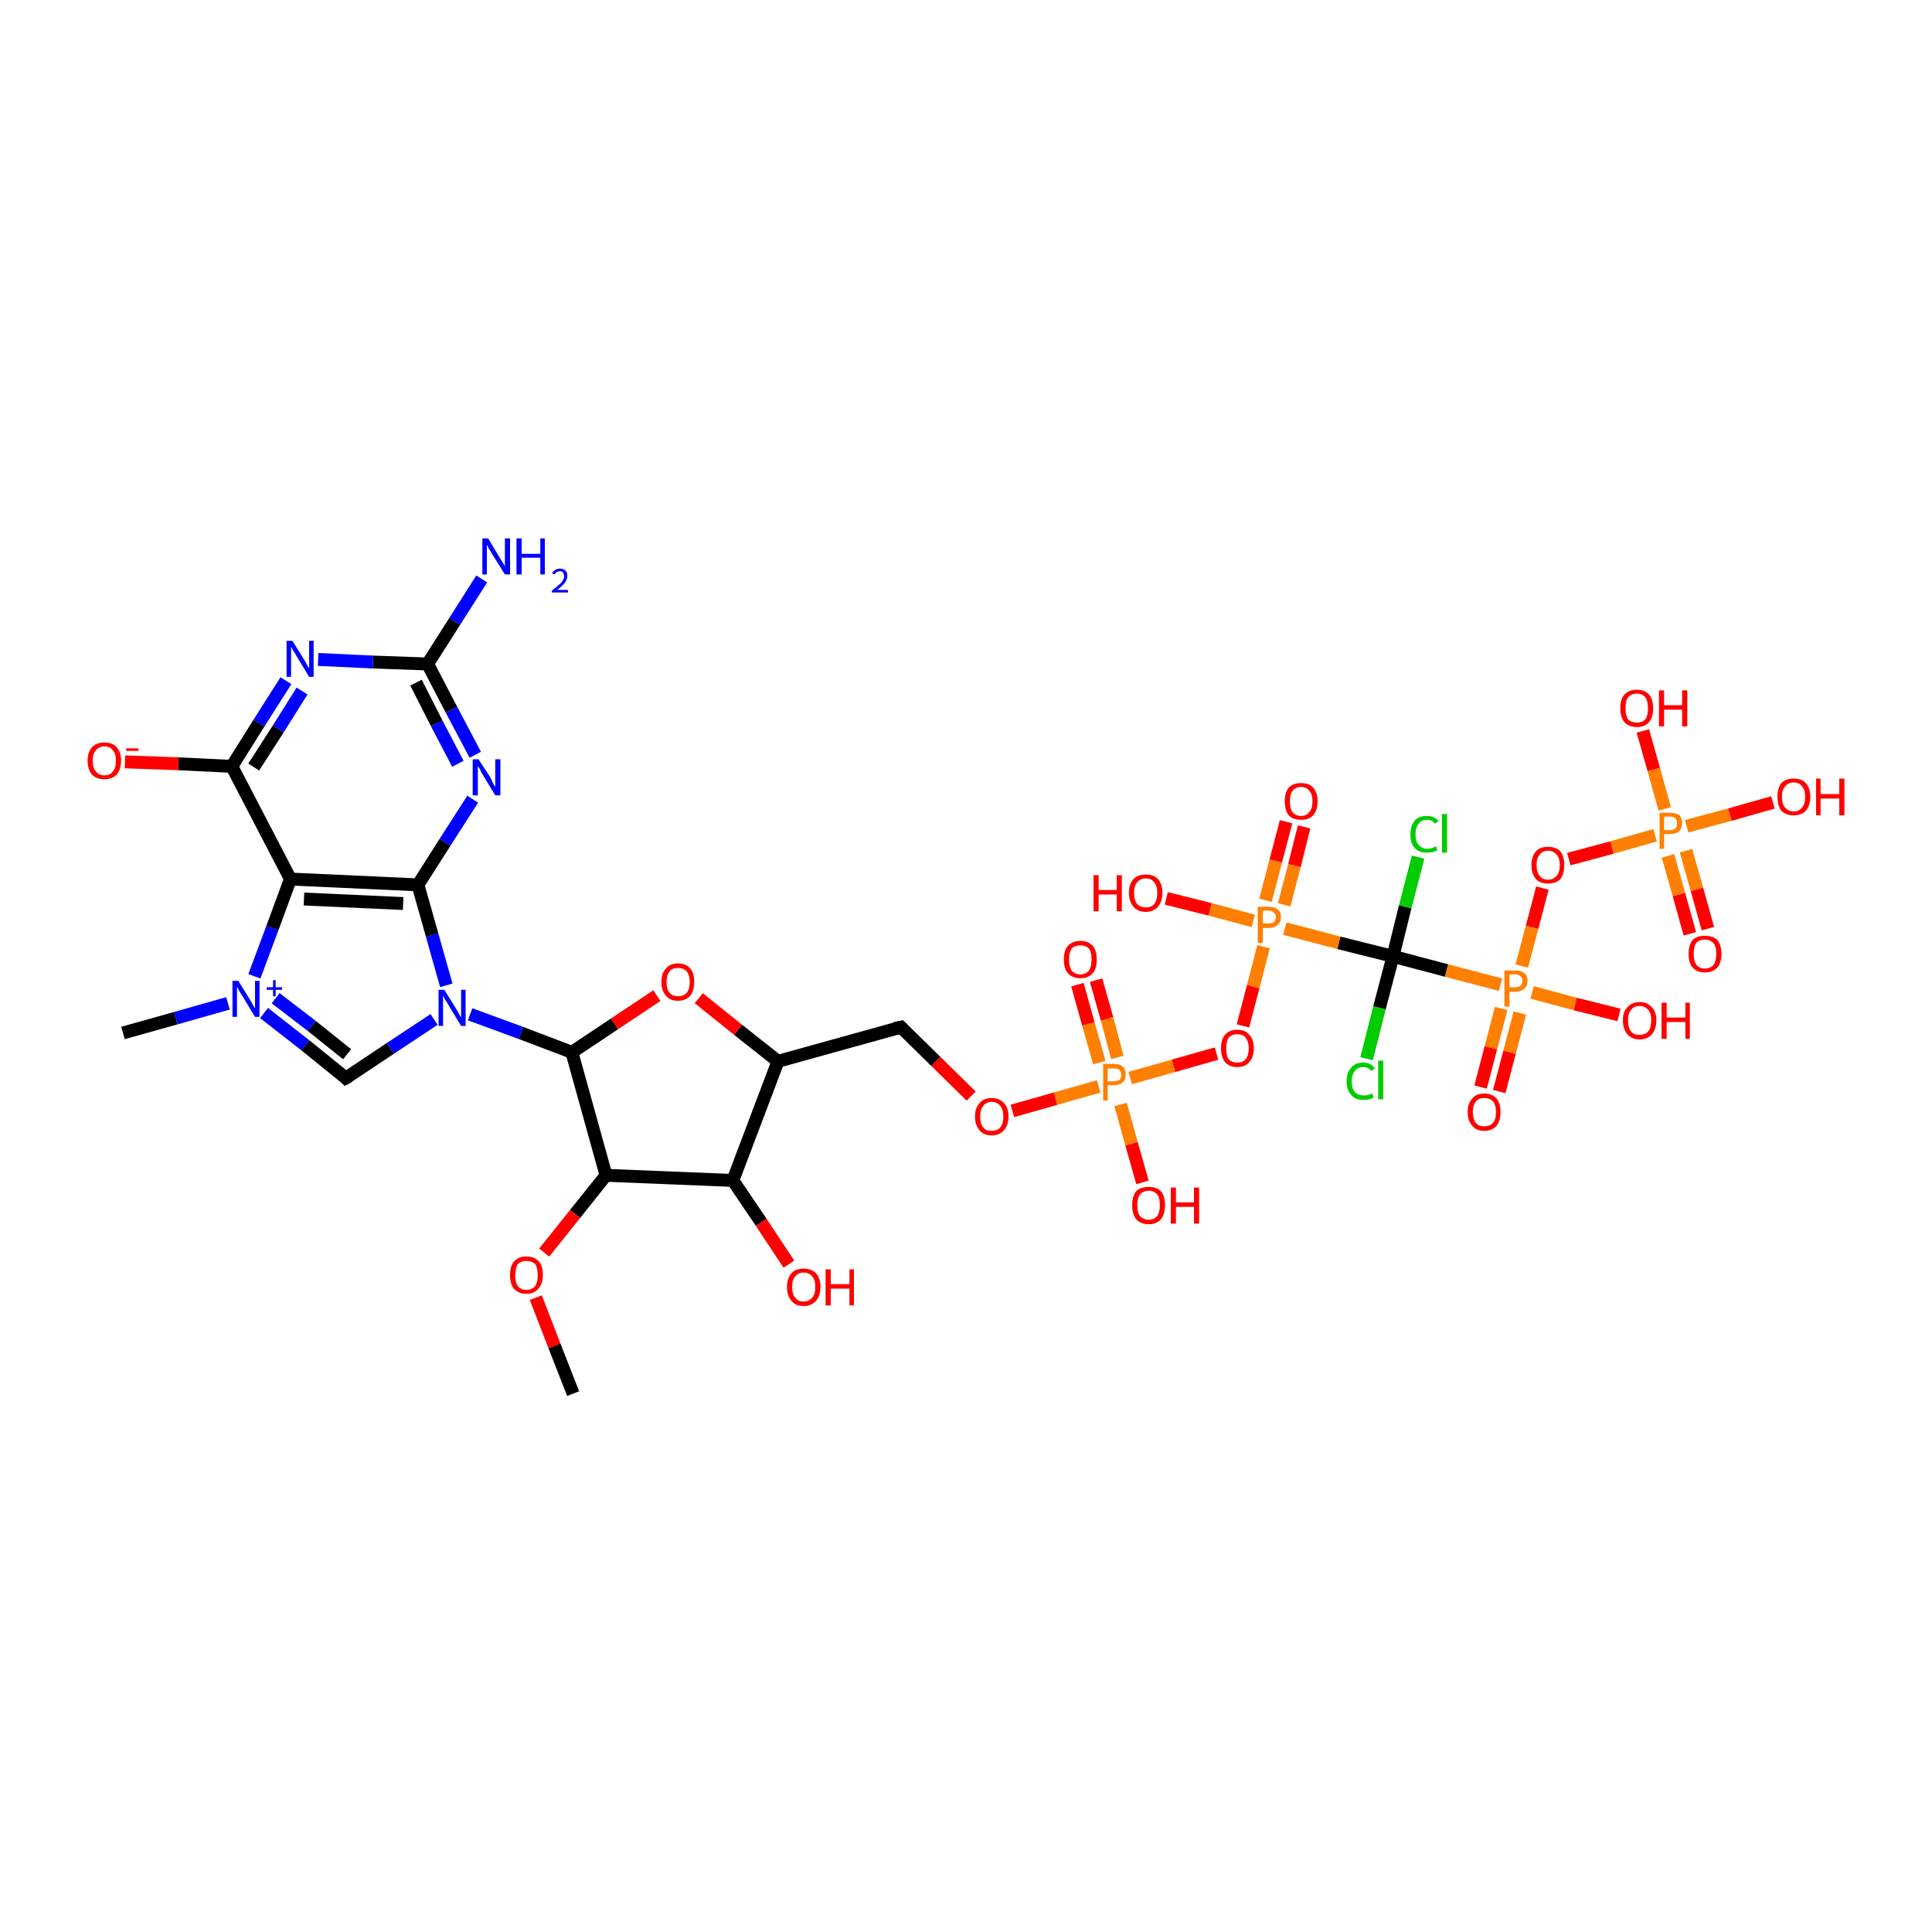 <?xml version='1.0' encoding='iso-8859-1'?>
<svg version='1.1' baseProfile='full'
              xmlns='http://www.w3.org/2000/svg'
                      xmlns:rdkit='http://www.rdkit.org/xml'
                      xmlns:xlink='http://www.w3.org/1999/xlink'
                  xml:space='preserve'
width='300px' height='300px' viewBox='0 0 300 300'>
<!-- END OF HEADER -->
<rect style='opacity:1.0;fill:#FFFFFF;stroke:none' width='300.0' height='300.0' x='0.0' y='0.0'> </rect>
<path class='bond-0 atom-0 atom-1' d='M 255.1,113.5 L 256.8,119.5' style='fill:none;fill-rule:evenodd;stroke:#FF0000;stroke-width:2.0px;stroke-linecap:butt;stroke-linejoin:miter;stroke-opacity:1' />
<path class='bond-0 atom-0 atom-1' d='M 256.8,119.5 L 258.5,125.6' style='fill:none;fill-rule:evenodd;stroke:#FF7F00;stroke-width:2.0px;stroke-linecap:butt;stroke-linejoin:miter;stroke-opacity:1' />
<path class='bond-1 atom-1 atom-2' d='M 259.0,132.9 L 260.7,138.9' style='fill:none;fill-rule:evenodd;stroke:#FF7F00;stroke-width:2.0px;stroke-linecap:butt;stroke-linejoin:miter;stroke-opacity:1' />
<path class='bond-1 atom-1 atom-2' d='M 260.7,138.9 L 262.4,145.0' style='fill:none;fill-rule:evenodd;stroke:#FF0000;stroke-width:2.0px;stroke-linecap:butt;stroke-linejoin:miter;stroke-opacity:1' />
<path class='bond-1 atom-1 atom-2' d='M 261.8,132.1 L 263.5,138.1' style='fill:none;fill-rule:evenodd;stroke:#FF7F00;stroke-width:2.0px;stroke-linecap:butt;stroke-linejoin:miter;stroke-opacity:1' />
<path class='bond-1 atom-1 atom-2' d='M 263.5,138.1 L 265.2,144.2' style='fill:none;fill-rule:evenodd;stroke:#FF0000;stroke-width:2.0px;stroke-linecap:butt;stroke-linejoin:miter;stroke-opacity:1' />
<path class='bond-2 atom-1 atom-3' d='M 261.9,128.3 L 268.6,126.5' style='fill:none;fill-rule:evenodd;stroke:#FF7F00;stroke-width:2.0px;stroke-linecap:butt;stroke-linejoin:miter;stroke-opacity:1' />
<path class='bond-2 atom-1 atom-3' d='M 268.6,126.5 L 275.3,124.6' style='fill:none;fill-rule:evenodd;stroke:#FF0000;stroke-width:2.0px;stroke-linecap:butt;stroke-linejoin:miter;stroke-opacity:1' />
<path class='bond-3 atom-1 atom-4' d='M 257.0,129.7 L 250.3,131.6' style='fill:none;fill-rule:evenodd;stroke:#FF7F00;stroke-width:2.0px;stroke-linecap:butt;stroke-linejoin:miter;stroke-opacity:1' />
<path class='bond-3 atom-1 atom-4' d='M 250.3,131.6 L 243.6,133.4' style='fill:none;fill-rule:evenodd;stroke:#FF0000;stroke-width:2.0px;stroke-linecap:butt;stroke-linejoin:miter;stroke-opacity:1' />
<path class='bond-4 atom-4 atom-5' d='M 239.5,137.9 L 237.9,144.0' style='fill:none;fill-rule:evenodd;stroke:#FF0000;stroke-width:2.0px;stroke-linecap:butt;stroke-linejoin:miter;stroke-opacity:1' />
<path class='bond-4 atom-4 atom-5' d='M 237.9,144.0 L 236.3,150.0' style='fill:none;fill-rule:evenodd;stroke:#FF7F00;stroke-width:2.0px;stroke-linecap:butt;stroke-linejoin:miter;stroke-opacity:1' />
<path class='bond-5 atom-5 atom-6' d='M 233.0,152.9 L 224.6,150.7' style='fill:none;fill-rule:evenodd;stroke:#FF7F00;stroke-width:2.0px;stroke-linecap:butt;stroke-linejoin:miter;stroke-opacity:1' />
<path class='bond-5 atom-5 atom-6' d='M 224.6,150.7 L 216.3,148.5' style='fill:none;fill-rule:evenodd;stroke:#000000;stroke-width:2.0px;stroke-linecap:butt;stroke-linejoin:miter;stroke-opacity:1' />
<path class='bond-6 atom-6 atom-7' d='M 216.3,148.5 L 214.2,156.5' style='fill:none;fill-rule:evenodd;stroke:#000000;stroke-width:2.0px;stroke-linecap:butt;stroke-linejoin:miter;stroke-opacity:1' />
<path class='bond-6 atom-6 atom-7' d='M 214.2,156.5 L 212.2,164.4' style='fill:none;fill-rule:evenodd;stroke:#00CC00;stroke-width:2.0px;stroke-linecap:butt;stroke-linejoin:miter;stroke-opacity:1' />
<path class='bond-7 atom-6 atom-8' d='M 216.3,148.5 L 218.2,140.8' style='fill:none;fill-rule:evenodd;stroke:#000000;stroke-width:2.0px;stroke-linecap:butt;stroke-linejoin:miter;stroke-opacity:1' />
<path class='bond-7 atom-6 atom-8' d='M 218.2,140.8 L 220.2,133.1' style='fill:none;fill-rule:evenodd;stroke:#00CC00;stroke-width:2.0px;stroke-linecap:butt;stroke-linejoin:miter;stroke-opacity:1' />
<path class='bond-8 atom-6 atom-9' d='M 216.3,148.5 L 207.9,146.4' style='fill:none;fill-rule:evenodd;stroke:#000000;stroke-width:2.0px;stroke-linecap:butt;stroke-linejoin:miter;stroke-opacity:1' />
<path class='bond-8 atom-6 atom-9' d='M 207.9,146.4 L 199.5,144.2' style='fill:none;fill-rule:evenodd;stroke:#FF7F00;stroke-width:2.0px;stroke-linecap:butt;stroke-linejoin:miter;stroke-opacity:1' />
<path class='bond-9 atom-9 atom-10' d='M 194.6,143.0 L 187.9,141.2' style='fill:none;fill-rule:evenodd;stroke:#FF7F00;stroke-width:2.0px;stroke-linecap:butt;stroke-linejoin:miter;stroke-opacity:1' />
<path class='bond-9 atom-9 atom-10' d='M 187.9,141.2 L 181.1,139.5' style='fill:none;fill-rule:evenodd;stroke:#FF0000;stroke-width:2.0px;stroke-linecap:butt;stroke-linejoin:miter;stroke-opacity:1' />
<path class='bond-10 atom-9 atom-11' d='M 199.4,140.5 L 201.0,134.4' style='fill:none;fill-rule:evenodd;stroke:#FF7F00;stroke-width:2.0px;stroke-linecap:butt;stroke-linejoin:miter;stroke-opacity:1' />
<path class='bond-10 atom-9 atom-11' d='M 201.0,134.4 L 202.5,128.4' style='fill:none;fill-rule:evenodd;stroke:#FF0000;stroke-width:2.0px;stroke-linecap:butt;stroke-linejoin:miter;stroke-opacity:1' />
<path class='bond-10 atom-9 atom-11' d='M 196.5,139.8 L 198.1,133.7' style='fill:none;fill-rule:evenodd;stroke:#FF7F00;stroke-width:2.0px;stroke-linecap:butt;stroke-linejoin:miter;stroke-opacity:1' />
<path class='bond-10 atom-9 atom-11' d='M 198.1,133.7 L 199.7,127.6' style='fill:none;fill-rule:evenodd;stroke:#FF0000;stroke-width:2.0px;stroke-linecap:butt;stroke-linejoin:miter;stroke-opacity:1' />
<path class='bond-11 atom-9 atom-12' d='M 196.2,147.0 L 194.6,153.2' style='fill:none;fill-rule:evenodd;stroke:#FF7F00;stroke-width:2.0px;stroke-linecap:butt;stroke-linejoin:miter;stroke-opacity:1' />
<path class='bond-11 atom-9 atom-12' d='M 194.6,153.2 L 193.0,159.3' style='fill:none;fill-rule:evenodd;stroke:#FF0000;stroke-width:2.0px;stroke-linecap:butt;stroke-linejoin:miter;stroke-opacity:1' />
<path class='bond-12 atom-12 atom-13' d='M 188.9,163.6 L 182.2,165.5' style='fill:none;fill-rule:evenodd;stroke:#FF0000;stroke-width:2.0px;stroke-linecap:butt;stroke-linejoin:miter;stroke-opacity:1' />
<path class='bond-12 atom-12 atom-13' d='M 182.2,165.5 L 175.5,167.4' style='fill:none;fill-rule:evenodd;stroke:#FF7F00;stroke-width:2.0px;stroke-linecap:butt;stroke-linejoin:miter;stroke-opacity:1' />
<path class='bond-13 atom-13 atom-14' d='M 174.0,171.5 L 175.7,177.6' style='fill:none;fill-rule:evenodd;stroke:#FF7F00;stroke-width:2.0px;stroke-linecap:butt;stroke-linejoin:miter;stroke-opacity:1' />
<path class='bond-13 atom-13 atom-14' d='M 175.7,177.6 L 177.4,183.6' style='fill:none;fill-rule:evenodd;stroke:#FF0000;stroke-width:2.0px;stroke-linecap:butt;stroke-linejoin:miter;stroke-opacity:1' />
<path class='bond-14 atom-13 atom-15' d='M 173.5,164.2 L 171.9,158.2' style='fill:none;fill-rule:evenodd;stroke:#FF7F00;stroke-width:2.0px;stroke-linecap:butt;stroke-linejoin:miter;stroke-opacity:1' />
<path class='bond-14 atom-13 atom-15' d='M 171.9,158.2 L 170.2,152.2' style='fill:none;fill-rule:evenodd;stroke:#FF0000;stroke-width:2.0px;stroke-linecap:butt;stroke-linejoin:miter;stroke-opacity:1' />
<path class='bond-14 atom-13 atom-15' d='M 170.7,165.0 L 169.0,159.0' style='fill:none;fill-rule:evenodd;stroke:#FF7F00;stroke-width:2.0px;stroke-linecap:butt;stroke-linejoin:miter;stroke-opacity:1' />
<path class='bond-14 atom-13 atom-15' d='M 169.0,159.0 L 167.3,152.9' style='fill:none;fill-rule:evenodd;stroke:#FF0000;stroke-width:2.0px;stroke-linecap:butt;stroke-linejoin:miter;stroke-opacity:1' />
<path class='bond-15 atom-13 atom-16' d='M 170.6,168.7 L 163.9,170.6' style='fill:none;fill-rule:evenodd;stroke:#FF7F00;stroke-width:2.0px;stroke-linecap:butt;stroke-linejoin:miter;stroke-opacity:1' />
<path class='bond-15 atom-13 atom-16' d='M 163.9,170.6 L 157.2,172.5' style='fill:none;fill-rule:evenodd;stroke:#FF0000;stroke-width:2.0px;stroke-linecap:butt;stroke-linejoin:miter;stroke-opacity:1' />
<path class='bond-16 atom-16 atom-17' d='M 150.8,170.2 L 145.3,164.8' style='fill:none;fill-rule:evenodd;stroke:#FF0000;stroke-width:2.0px;stroke-linecap:butt;stroke-linejoin:miter;stroke-opacity:1' />
<path class='bond-16 atom-16 atom-17' d='M 145.3,164.8 L 139.9,159.5' style='fill:none;fill-rule:evenodd;stroke:#000000;stroke-width:2.0px;stroke-linecap:butt;stroke-linejoin:miter;stroke-opacity:1' />
<path class='bond-17 atom-17 atom-18' d='M 139.9,159.5 L 120.8,164.8' style='fill:none;fill-rule:evenodd;stroke:#000000;stroke-width:2.0px;stroke-linecap:butt;stroke-linejoin:miter;stroke-opacity:1' />
<path class='bond-18 atom-18 atom-19' d='M 120.8,164.8 L 114.6,159.9' style='fill:none;fill-rule:evenodd;stroke:#000000;stroke-width:2.0px;stroke-linecap:butt;stroke-linejoin:miter;stroke-opacity:1' />
<path class='bond-18 atom-18 atom-19' d='M 114.6,159.9 L 108.5,155.0' style='fill:none;fill-rule:evenodd;stroke:#FF0000;stroke-width:2.0px;stroke-linecap:butt;stroke-linejoin:miter;stroke-opacity:1' />
<path class='bond-19 atom-19 atom-20' d='M 102.0,154.6 L 95.4,159.0' style='fill:none;fill-rule:evenodd;stroke:#FF0000;stroke-width:2.0px;stroke-linecap:butt;stroke-linejoin:miter;stroke-opacity:1' />
<path class='bond-19 atom-19 atom-20' d='M 95.4,159.0 L 88.8,163.4' style='fill:none;fill-rule:evenodd;stroke:#000000;stroke-width:2.0px;stroke-linecap:butt;stroke-linejoin:miter;stroke-opacity:1' />
<path class='bond-20 atom-20 atom-21' d='M 88.8,163.4 L 94.1,182.5' style='fill:none;fill-rule:evenodd;stroke:#000000;stroke-width:2.0px;stroke-linecap:butt;stroke-linejoin:miter;stroke-opacity:1' />
<path class='bond-21 atom-21 atom-22' d='M 94.1,182.5 L 113.8,183.3' style='fill:none;fill-rule:evenodd;stroke:#000000;stroke-width:2.0px;stroke-linecap:butt;stroke-linejoin:miter;stroke-opacity:1' />
<path class='bond-22 atom-22 atom-23' d='M 113.8,183.3 L 118.2,189.8' style='fill:none;fill-rule:evenodd;stroke:#000000;stroke-width:2.0px;stroke-linecap:butt;stroke-linejoin:miter;stroke-opacity:1' />
<path class='bond-22 atom-22 atom-23' d='M 118.2,189.8 L 122.5,196.3' style='fill:none;fill-rule:evenodd;stroke:#FF0000;stroke-width:2.0px;stroke-linecap:butt;stroke-linejoin:miter;stroke-opacity:1' />
<path class='bond-23 atom-21 atom-24' d='M 94.1,182.5 L 89.3,188.5' style='fill:none;fill-rule:evenodd;stroke:#000000;stroke-width:2.0px;stroke-linecap:butt;stroke-linejoin:miter;stroke-opacity:1' />
<path class='bond-23 atom-21 atom-24' d='M 89.3,188.5 L 84.5,194.5' style='fill:none;fill-rule:evenodd;stroke:#FF0000;stroke-width:2.0px;stroke-linecap:butt;stroke-linejoin:miter;stroke-opacity:1' />
<path class='bond-24 atom-24 atom-25' d='M 83.2,201.5 L 86.1,209.0' style='fill:none;fill-rule:evenodd;stroke:#FF0000;stroke-width:2.0px;stroke-linecap:butt;stroke-linejoin:miter;stroke-opacity:1' />
<path class='bond-24 atom-24 atom-25' d='M 86.1,209.0 L 89.0,216.4' style='fill:none;fill-rule:evenodd;stroke:#000000;stroke-width:2.0px;stroke-linecap:butt;stroke-linejoin:miter;stroke-opacity:1' />
<path class='bond-25 atom-20 atom-26' d='M 88.8,163.4 L 80.9,160.4' style='fill:none;fill-rule:evenodd;stroke:#000000;stroke-width:2.0px;stroke-linecap:butt;stroke-linejoin:miter;stroke-opacity:1' />
<path class='bond-25 atom-20 atom-26' d='M 80.9,160.4 L 73.0,157.5' style='fill:none;fill-rule:evenodd;stroke:#0000FF;stroke-width:2.0px;stroke-linecap:butt;stroke-linejoin:miter;stroke-opacity:1' />
<path class='bond-26 atom-26 atom-27' d='M 67.4,158.3 L 60.6,162.8' style='fill:none;fill-rule:evenodd;stroke:#0000FF;stroke-width:2.0px;stroke-linecap:butt;stroke-linejoin:miter;stroke-opacity:1' />
<path class='bond-26 atom-26 atom-27' d='M 60.6,162.8 L 53.7,167.4' style='fill:none;fill-rule:evenodd;stroke:#000000;stroke-width:2.0px;stroke-linecap:butt;stroke-linejoin:miter;stroke-opacity:1' />
<path class='bond-27 atom-27 atom-28' d='M 53.7,167.4 L 47.4,162.3' style='fill:none;fill-rule:evenodd;stroke:#000000;stroke-width:2.0px;stroke-linecap:butt;stroke-linejoin:miter;stroke-opacity:1' />
<path class='bond-27 atom-27 atom-28' d='M 47.4,162.3 L 41.0,157.3' style='fill:none;fill-rule:evenodd;stroke:#0000FF;stroke-width:2.0px;stroke-linecap:butt;stroke-linejoin:miter;stroke-opacity:1' />
<path class='bond-27 atom-27 atom-28' d='M 53.9,163.7 L 48.4,159.3' style='fill:none;fill-rule:evenodd;stroke:#000000;stroke-width:2.0px;stroke-linecap:butt;stroke-linejoin:miter;stroke-opacity:1' />
<path class='bond-27 atom-27 atom-28' d='M 48.4,159.3 L 42.8,155.0' style='fill:none;fill-rule:evenodd;stroke:#0000FF;stroke-width:2.0px;stroke-linecap:butt;stroke-linejoin:miter;stroke-opacity:1' />
<path class='bond-28 atom-28 atom-29' d='M 35.4,155.8 L 27.3,158.1' style='fill:none;fill-rule:evenodd;stroke:#0000FF;stroke-width:2.0px;stroke-linecap:butt;stroke-linejoin:miter;stroke-opacity:1' />
<path class='bond-28 atom-28 atom-29' d='M 27.3,158.1 L 19.1,160.4' style='fill:none;fill-rule:evenodd;stroke:#000000;stroke-width:2.0px;stroke-linecap:butt;stroke-linejoin:miter;stroke-opacity:1' />
<path class='bond-29 atom-28 atom-30' d='M 39.5,151.6 L 42.3,144.1' style='fill:none;fill-rule:evenodd;stroke:#0000FF;stroke-width:2.0px;stroke-linecap:butt;stroke-linejoin:miter;stroke-opacity:1' />
<path class='bond-29 atom-28 atom-30' d='M 42.3,144.1 L 45.1,136.5' style='fill:none;fill-rule:evenodd;stroke:#000000;stroke-width:2.0px;stroke-linecap:butt;stroke-linejoin:miter;stroke-opacity:1' />
<path class='bond-30 atom-30 atom-31' d='M 45.1,136.5 L 64.9,137.4' style='fill:none;fill-rule:evenodd;stroke:#000000;stroke-width:2.0px;stroke-linecap:butt;stroke-linejoin:miter;stroke-opacity:1' />
<path class='bond-30 atom-30 atom-31' d='M 47.2,139.6 L 62.6,140.3' style='fill:none;fill-rule:evenodd;stroke:#000000;stroke-width:2.0px;stroke-linecap:butt;stroke-linejoin:miter;stroke-opacity:1' />
<path class='bond-31 atom-31 atom-32' d='M 64.9,137.4 L 69.1,130.8' style='fill:none;fill-rule:evenodd;stroke:#000000;stroke-width:2.0px;stroke-linecap:butt;stroke-linejoin:miter;stroke-opacity:1' />
<path class='bond-31 atom-31 atom-32' d='M 69.1,130.8 L 73.4,124.1' style='fill:none;fill-rule:evenodd;stroke:#0000FF;stroke-width:2.0px;stroke-linecap:butt;stroke-linejoin:miter;stroke-opacity:1' />
<path class='bond-32 atom-32 atom-33' d='M 73.8,117.2 L 70.1,110.2' style='fill:none;fill-rule:evenodd;stroke:#0000FF;stroke-width:2.0px;stroke-linecap:butt;stroke-linejoin:miter;stroke-opacity:1' />
<path class='bond-32 atom-32 atom-33' d='M 70.1,110.2 L 66.4,103.1' style='fill:none;fill-rule:evenodd;stroke:#000000;stroke-width:2.0px;stroke-linecap:butt;stroke-linejoin:miter;stroke-opacity:1' />
<path class='bond-32 atom-32 atom-33' d='M 71.1,118.6 L 67.8,112.3' style='fill:none;fill-rule:evenodd;stroke:#0000FF;stroke-width:2.0px;stroke-linecap:butt;stroke-linejoin:miter;stroke-opacity:1' />
<path class='bond-32 atom-32 atom-33' d='M 67.8,112.3 L 64.6,106.0' style='fill:none;fill-rule:evenodd;stroke:#000000;stroke-width:2.0px;stroke-linecap:butt;stroke-linejoin:miter;stroke-opacity:1' />
<path class='bond-33 atom-33 atom-34' d='M 66.4,103.1 L 70.6,96.5' style='fill:none;fill-rule:evenodd;stroke:#000000;stroke-width:2.0px;stroke-linecap:butt;stroke-linejoin:miter;stroke-opacity:1' />
<path class='bond-33 atom-33 atom-34' d='M 70.6,96.5 L 74.8,89.9' style='fill:none;fill-rule:evenodd;stroke:#0000FF;stroke-width:2.0px;stroke-linecap:butt;stroke-linejoin:miter;stroke-opacity:1' />
<path class='bond-34 atom-33 atom-35' d='M 66.4,103.1 L 57.9,102.8' style='fill:none;fill-rule:evenodd;stroke:#000000;stroke-width:2.0px;stroke-linecap:butt;stroke-linejoin:miter;stroke-opacity:1' />
<path class='bond-34 atom-33 atom-35' d='M 57.9,102.8 L 49.4,102.4' style='fill:none;fill-rule:evenodd;stroke:#0000FF;stroke-width:2.0px;stroke-linecap:butt;stroke-linejoin:miter;stroke-opacity:1' />
<path class='bond-35 atom-35 atom-36' d='M 44.4,105.7 L 40.2,112.3' style='fill:none;fill-rule:evenodd;stroke:#0000FF;stroke-width:2.0px;stroke-linecap:butt;stroke-linejoin:miter;stroke-opacity:1' />
<path class='bond-35 atom-35 atom-36' d='M 40.2,112.3 L 36.0,119.0' style='fill:none;fill-rule:evenodd;stroke:#000000;stroke-width:2.0px;stroke-linecap:butt;stroke-linejoin:miter;stroke-opacity:1' />
<path class='bond-35 atom-35 atom-36' d='M 46.9,107.3 L 43.2,113.2' style='fill:none;fill-rule:evenodd;stroke:#0000FF;stroke-width:2.0px;stroke-linecap:butt;stroke-linejoin:miter;stroke-opacity:1' />
<path class='bond-35 atom-35 atom-36' d='M 43.2,113.2 L 39.4,119.1' style='fill:none;fill-rule:evenodd;stroke:#000000;stroke-width:2.0px;stroke-linecap:butt;stroke-linejoin:miter;stroke-opacity:1' />
<path class='bond-36 atom-36 atom-37' d='M 36.0,119.0 L 27.7,118.6' style='fill:none;fill-rule:evenodd;stroke:#000000;stroke-width:2.0px;stroke-linecap:butt;stroke-linejoin:miter;stroke-opacity:1' />
<path class='bond-36 atom-36 atom-37' d='M 27.7,118.6 L 19.4,118.3' style='fill:none;fill-rule:evenodd;stroke:#FF0000;stroke-width:2.0px;stroke-linecap:butt;stroke-linejoin:miter;stroke-opacity:1' />
<path class='bond-37 atom-5 atom-38' d='M 237.9,154.1 L 244.6,155.9' style='fill:none;fill-rule:evenodd;stroke:#FF7F00;stroke-width:2.0px;stroke-linecap:butt;stroke-linejoin:miter;stroke-opacity:1' />
<path class='bond-37 atom-5 atom-38' d='M 244.6,155.9 L 251.4,157.6' style='fill:none;fill-rule:evenodd;stroke:#FF0000;stroke-width:2.0px;stroke-linecap:butt;stroke-linejoin:miter;stroke-opacity:1' />
<path class='bond-38 atom-5 atom-39' d='M 233.1,156.6 L 231.5,162.7' style='fill:none;fill-rule:evenodd;stroke:#FF7F00;stroke-width:2.0px;stroke-linecap:butt;stroke-linejoin:miter;stroke-opacity:1' />
<path class='bond-38 atom-5 atom-39' d='M 231.5,162.7 L 229.9,168.8' style='fill:none;fill-rule:evenodd;stroke:#FF0000;stroke-width:2.0px;stroke-linecap:butt;stroke-linejoin:miter;stroke-opacity:1' />
<path class='bond-38 atom-5 atom-39' d='M 236.0,157.3 L 234.4,163.4' style='fill:none;fill-rule:evenodd;stroke:#FF7F00;stroke-width:2.0px;stroke-linecap:butt;stroke-linejoin:miter;stroke-opacity:1' />
<path class='bond-38 atom-5 atom-39' d='M 234.4,163.4 L 232.8,169.5' style='fill:none;fill-rule:evenodd;stroke:#FF0000;stroke-width:2.0px;stroke-linecap:butt;stroke-linejoin:miter;stroke-opacity:1' />
<path class='bond-39 atom-22 atom-18' d='M 113.8,183.3 L 120.8,164.8' style='fill:none;fill-rule:evenodd;stroke:#000000;stroke-width:2.0px;stroke-linecap:butt;stroke-linejoin:miter;stroke-opacity:1' />
<path class='bond-40 atom-31 atom-26' d='M 64.9,137.4 L 67.1,145.2' style='fill:none;fill-rule:evenodd;stroke:#000000;stroke-width:2.0px;stroke-linecap:butt;stroke-linejoin:miter;stroke-opacity:1' />
<path class='bond-40 atom-31 atom-26' d='M 67.1,145.2 L 69.3,153.0' style='fill:none;fill-rule:evenodd;stroke:#0000FF;stroke-width:2.0px;stroke-linecap:butt;stroke-linejoin:miter;stroke-opacity:1' />
<path class='bond-41 atom-36 atom-30' d='M 36.0,119.0 L 45.1,136.5' style='fill:none;fill-rule:evenodd;stroke:#000000;stroke-width:2.0px;stroke-linecap:butt;stroke-linejoin:miter;stroke-opacity:1' />
<path d='M 140.1,159.7 L 139.9,159.5 L 138.9,159.7' style='fill:none;stroke:#000000;stroke-width:2.0px;stroke-linecap:butt;stroke-linejoin:miter;stroke-opacity:1;' />
<path d='M 54.1,167.2 L 53.7,167.4 L 53.4,167.1' style='fill:none;stroke:#000000;stroke-width:2.0px;stroke-linecap:butt;stroke-linejoin:miter;stroke-opacity:1;' />
<path class='atom-0' d='M 251.6 110.0
Q 251.6 108.6, 252.2 107.9
Q 252.9 107.1, 254.2 107.1
Q 255.4 107.1, 256.1 107.9
Q 256.7 108.6, 256.7 110.0
Q 256.7 111.3, 256.1 112.1
Q 255.4 112.9, 254.2 112.9
Q 252.9 112.9, 252.2 112.1
Q 251.6 111.3, 251.6 110.0
M 254.2 112.2
Q 255.0 112.2, 255.5 111.7
Q 255.9 111.1, 255.9 110.0
Q 255.9 108.9, 255.5 108.3
Q 255.0 107.7, 254.2 107.7
Q 253.3 107.7, 252.8 108.3
Q 252.4 108.8, 252.4 110.0
Q 252.4 111.1, 252.8 111.7
Q 253.3 112.2, 254.2 112.2
' fill='#FF0000'/>
<path class='atom-0' d='M 257.6 107.2
L 258.4 107.2
L 258.4 109.5
L 261.2 109.5
L 261.2 107.2
L 262.0 107.2
L 262.0 112.8
L 261.2 112.8
L 261.2 110.2
L 258.4 110.2
L 258.4 112.8
L 257.6 112.8
L 257.6 107.2
' fill='#FF0000'/>
<path class='atom-1' d='M 259.3 126.2
Q 260.3 126.2, 260.8 126.6
Q 261.2 127.1, 261.2 127.9
Q 261.2 128.6, 260.7 129.1
Q 260.3 129.5, 259.3 129.5
L 258.4 129.5
L 258.4 131.8
L 257.7 131.8
L 257.7 126.2
L 259.3 126.2
M 259.3 128.9
Q 259.9 128.9, 260.2 128.6
Q 260.4 128.4, 260.4 127.9
Q 260.4 127.4, 260.2 127.1
Q 259.9 126.8, 259.3 126.8
L 258.4 126.8
L 258.4 128.9
L 259.3 128.9
' fill='#FF7F00'/>
<path class='atom-2' d='M 262.2 148.1
Q 262.2 146.8, 262.8 146.0
Q 263.5 145.3, 264.7 145.3
Q 266.0 145.3, 266.7 146.0
Q 267.3 146.8, 267.3 148.1
Q 267.3 149.5, 266.7 150.2
Q 266.0 151.0, 264.7 151.0
Q 263.5 151.0, 262.8 150.2
Q 262.2 149.5, 262.2 148.1
M 264.7 150.4
Q 265.6 150.4, 266.1 149.8
Q 266.5 149.2, 266.5 148.1
Q 266.5 147.0, 266.1 146.5
Q 265.6 145.9, 264.7 145.9
Q 263.9 145.9, 263.4 146.4
Q 263.0 147.0, 263.0 148.1
Q 263.0 149.2, 263.4 149.8
Q 263.9 150.4, 264.7 150.4
' fill='#FF0000'/>
<path class='atom-3' d='M 276.0 123.7
Q 276.0 122.4, 276.6 121.6
Q 277.3 120.9, 278.5 120.9
Q 279.8 120.9, 280.4 121.6
Q 281.1 122.4, 281.1 123.7
Q 281.1 125.1, 280.4 125.9
Q 279.8 126.6, 278.5 126.6
Q 277.3 126.6, 276.6 125.9
Q 276.0 125.1, 276.0 123.7
M 278.5 126.0
Q 279.4 126.0, 279.8 125.4
Q 280.3 124.9, 280.3 123.7
Q 280.3 122.6, 279.8 122.1
Q 279.4 121.5, 278.5 121.5
Q 277.7 121.5, 277.2 122.1
Q 276.7 122.6, 276.7 123.7
Q 276.7 124.9, 277.2 125.4
Q 277.7 126.0, 278.5 126.0
' fill='#FF0000'/>
<path class='atom-3' d='M 282.0 120.9
L 282.7 120.9
L 282.7 123.3
L 285.6 123.3
L 285.6 120.9
L 286.4 120.9
L 286.4 126.6
L 285.6 126.6
L 285.6 124.0
L 282.7 124.0
L 282.7 126.6
L 282.0 126.6
L 282.0 120.9
' fill='#FF0000'/>
<path class='atom-4' d='M 237.8 134.3
Q 237.8 133.0, 238.5 132.2
Q 239.1 131.5, 240.4 131.5
Q 241.6 131.5, 242.3 132.2
Q 242.9 133.0, 242.9 134.3
Q 242.9 135.7, 242.3 136.5
Q 241.6 137.2, 240.4 137.2
Q 239.1 137.2, 238.5 136.5
Q 237.8 135.7, 237.8 134.3
M 240.4 136.6
Q 241.2 136.6, 241.7 136.0
Q 242.2 135.5, 242.2 134.3
Q 242.2 133.2, 241.7 132.7
Q 241.2 132.1, 240.4 132.1
Q 239.5 132.1, 239.1 132.7
Q 238.6 133.2, 238.6 134.3
Q 238.6 135.5, 239.1 136.0
Q 239.5 136.6, 240.4 136.6
' fill='#FF0000'/>
<path class='atom-5' d='M 235.3 150.7
Q 236.2 150.7, 236.7 151.1
Q 237.2 151.5, 237.2 152.3
Q 237.2 153.1, 236.7 153.5
Q 236.2 154.0, 235.3 154.0
L 234.4 154.0
L 234.4 156.3
L 233.6 156.3
L 233.6 150.7
L 235.3 150.7
M 235.3 153.3
Q 235.8 153.3, 236.1 153.1
Q 236.4 152.8, 236.4 152.3
Q 236.4 151.8, 236.1 151.6
Q 235.8 151.3, 235.3 151.3
L 234.4 151.3
L 234.4 153.3
L 235.3 153.3
' fill='#FF7F00'/>
<path class='atom-7' d='M 209.1 167.9
Q 209.1 166.5, 209.8 165.8
Q 210.4 165.0, 211.7 165.0
Q 212.8 165.0, 213.5 165.9
L 212.9 166.3
Q 212.5 165.7, 211.7 165.7
Q 210.8 165.7, 210.4 166.3
Q 209.9 166.8, 209.9 167.9
Q 209.9 169.0, 210.4 169.6
Q 210.9 170.1, 211.8 170.1
Q 212.4 170.1, 213.1 169.8
L 213.3 170.4
Q 213.0 170.6, 212.6 170.7
Q 212.2 170.8, 211.7 170.8
Q 210.4 170.8, 209.8 170.0
Q 209.1 169.3, 209.1 167.9
' fill='#00CC00'/>
<path class='atom-7' d='M 214.0 164.7
L 214.8 164.7
L 214.8 170.7
L 214.0 170.7
L 214.0 164.7
' fill='#00CC00'/>
<path class='atom-8' d='M 219.0 129.6
Q 219.0 128.2, 219.7 127.4
Q 220.3 126.7, 221.6 126.7
Q 222.7 126.7, 223.4 127.5
L 222.8 127.9
Q 222.4 127.3, 221.6 127.3
Q 220.7 127.3, 220.3 127.9
Q 219.8 128.5, 219.8 129.6
Q 219.8 130.7, 220.3 131.2
Q 220.8 131.8, 221.7 131.8
Q 222.3 131.8, 223.0 131.4
L 223.2 132.0
Q 222.9 132.2, 222.5 132.3
Q 222.1 132.4, 221.6 132.4
Q 220.3 132.4, 219.7 131.7
Q 219.0 131.0, 219.0 129.6
' fill='#00CC00'/>
<path class='atom-8' d='M 223.9 126.4
L 224.7 126.4
L 224.7 132.4
L 223.9 132.4
L 223.9 126.4
' fill='#00CC00'/>
<path class='atom-9' d='M 196.9 140.8
Q 197.9 140.8, 198.4 141.2
Q 198.9 141.6, 198.9 142.4
Q 198.9 143.2, 198.4 143.6
Q 197.9 144.1, 196.9 144.1
L 196.1 144.1
L 196.1 146.4
L 195.3 146.4
L 195.3 140.8
L 196.9 140.8
M 196.9 143.4
Q 197.5 143.4, 197.8 143.2
Q 198.1 142.9, 198.1 142.4
Q 198.1 141.9, 197.8 141.7
Q 197.5 141.4, 196.9 141.4
L 196.1 141.4
L 196.1 143.4
L 196.9 143.4
' fill='#FF7F00'/>
<path class='atom-10' d='M 169.8 135.9
L 170.6 135.9
L 170.6 138.2
L 173.4 138.2
L 173.4 135.9
L 174.2 135.9
L 174.2 141.5
L 173.4 141.5
L 173.4 138.9
L 170.6 138.9
L 170.6 141.5
L 169.8 141.5
L 169.8 135.9
' fill='#FF0000'/>
<path class='atom-10' d='M 175.3 138.6
Q 175.3 137.3, 176.0 136.5
Q 176.7 135.8, 177.9 135.8
Q 179.2 135.8, 179.8 136.5
Q 180.5 137.3, 180.5 138.6
Q 180.5 140.0, 179.8 140.8
Q 179.1 141.6, 177.9 141.6
Q 176.7 141.6, 176.0 140.8
Q 175.3 140.0, 175.3 138.6
M 177.9 140.9
Q 178.8 140.9, 179.2 140.4
Q 179.7 139.8, 179.7 138.6
Q 179.7 137.5, 179.2 137.0
Q 178.8 136.4, 177.9 136.4
Q 177.1 136.4, 176.6 137.0
Q 176.1 137.5, 176.1 138.6
Q 176.1 139.8, 176.6 140.4
Q 177.1 140.9, 177.9 140.9
' fill='#FF0000'/>
<path class='atom-11' d='M 199.5 124.4
Q 199.5 123.1, 200.1 122.3
Q 200.8 121.6, 202.0 121.6
Q 203.3 121.6, 203.9 122.3
Q 204.6 123.1, 204.6 124.4
Q 204.6 125.8, 203.9 126.6
Q 203.3 127.3, 202.0 127.3
Q 200.8 127.3, 200.1 126.6
Q 199.5 125.8, 199.5 124.4
M 202.0 126.7
Q 202.9 126.7, 203.3 126.1
Q 203.8 125.6, 203.8 124.4
Q 203.8 123.3, 203.3 122.8
Q 202.9 122.2, 202.0 122.2
Q 201.2 122.2, 200.7 122.8
Q 200.3 123.3, 200.3 124.4
Q 200.3 125.6, 200.7 126.1
Q 201.2 126.7, 202.0 126.7
' fill='#FF0000'/>
<path class='atom-12' d='M 189.6 162.8
Q 189.6 161.4, 190.2 160.7
Q 190.9 159.9, 192.1 159.9
Q 193.4 159.9, 194.0 160.7
Q 194.7 161.4, 194.7 162.8
Q 194.7 164.1, 194.0 164.9
Q 193.4 165.7, 192.1 165.7
Q 190.9 165.7, 190.2 164.9
Q 189.6 164.1, 189.6 162.8
M 192.1 165.0
Q 193.0 165.0, 193.4 164.5
Q 193.9 163.9, 193.9 162.8
Q 193.9 161.7, 193.4 161.1
Q 193.0 160.6, 192.1 160.6
Q 191.3 160.6, 190.8 161.1
Q 190.4 161.7, 190.4 162.8
Q 190.4 163.9, 190.8 164.5
Q 191.3 165.0, 192.1 165.0
' fill='#FF0000'/>
<path class='atom-13' d='M 172.9 165.2
Q 173.9 165.2, 174.4 165.7
Q 174.8 166.1, 174.8 166.9
Q 174.8 167.7, 174.3 168.1
Q 173.9 168.5, 172.9 168.5
L 172.0 168.5
L 172.0 170.9
L 171.3 170.9
L 171.3 165.2
L 172.9 165.2
M 172.9 167.9
Q 173.5 167.9, 173.8 167.7
Q 174.1 167.4, 174.1 166.9
Q 174.1 166.4, 173.8 166.1
Q 173.5 165.9, 172.9 165.9
L 172.0 165.9
L 172.0 167.9
L 172.9 167.9
' fill='#FF7F00'/>
<path class='atom-14' d='M 175.8 187.1
Q 175.8 185.8, 176.4 185.0
Q 177.1 184.3, 178.4 184.3
Q 179.6 184.3, 180.3 185.0
Q 180.9 185.8, 180.9 187.1
Q 180.9 188.5, 180.3 189.3
Q 179.6 190.1, 178.4 190.1
Q 177.1 190.1, 176.4 189.3
Q 175.8 188.5, 175.8 187.1
M 178.4 189.4
Q 179.2 189.4, 179.7 188.8
Q 180.1 188.3, 180.1 187.1
Q 180.1 186.0, 179.7 185.5
Q 179.2 184.9, 178.4 184.9
Q 177.5 184.9, 177.0 185.5
Q 176.6 186.0, 176.6 187.1
Q 176.6 188.3, 177.0 188.8
Q 177.5 189.4, 178.4 189.4
' fill='#FF0000'/>
<path class='atom-14' d='M 181.8 184.4
L 182.6 184.4
L 182.6 186.7
L 185.4 186.7
L 185.4 184.4
L 186.2 184.4
L 186.2 190.0
L 185.4 190.0
L 185.4 187.4
L 182.6 187.4
L 182.6 190.0
L 181.8 190.0
L 181.8 184.4
' fill='#FF0000'/>
<path class='atom-15' d='M 165.2 149.0
Q 165.2 147.6, 165.8 146.9
Q 166.5 146.1, 167.8 146.1
Q 169.0 146.1, 169.7 146.9
Q 170.3 147.6, 170.3 149.0
Q 170.3 150.4, 169.7 151.1
Q 169.0 151.9, 167.8 151.9
Q 166.5 151.9, 165.8 151.1
Q 165.2 150.4, 165.2 149.0
M 167.8 151.3
Q 168.6 151.3, 169.1 150.7
Q 169.5 150.1, 169.5 149.0
Q 169.5 147.9, 169.1 147.3
Q 168.6 146.8, 167.8 146.8
Q 166.9 146.8, 166.4 147.3
Q 166.0 147.9, 166.0 149.0
Q 166.0 150.1, 166.4 150.7
Q 166.9 151.3, 167.8 151.3
' fill='#FF0000'/>
<path class='atom-16' d='M 151.4 173.4
Q 151.4 172.0, 152.1 171.3
Q 152.7 170.5, 154.0 170.5
Q 155.2 170.5, 155.9 171.3
Q 156.6 172.0, 156.6 173.4
Q 156.6 174.7, 155.9 175.5
Q 155.2 176.3, 154.0 176.3
Q 152.7 176.3, 152.1 175.5
Q 151.4 174.7, 151.4 173.4
M 154.0 175.6
Q 154.8 175.6, 155.3 175.1
Q 155.8 174.5, 155.8 173.4
Q 155.8 172.3, 155.3 171.7
Q 154.8 171.1, 154.0 171.1
Q 153.1 171.1, 152.7 171.7
Q 152.2 172.3, 152.2 173.4
Q 152.2 174.5, 152.7 175.1
Q 153.1 175.6, 154.0 175.6
' fill='#FF0000'/>
<path class='atom-19' d='M 102.7 152.5
Q 102.7 151.1, 103.4 150.4
Q 104.0 149.6, 105.3 149.6
Q 106.5 149.6, 107.2 150.4
Q 107.8 151.1, 107.8 152.5
Q 107.8 153.8, 107.2 154.6
Q 106.5 155.4, 105.3 155.4
Q 104.0 155.4, 103.4 154.6
Q 102.7 153.8, 102.7 152.5
M 105.3 154.7
Q 106.1 154.7, 106.6 154.2
Q 107.1 153.6, 107.1 152.5
Q 107.1 151.4, 106.6 150.8
Q 106.1 150.3, 105.3 150.3
Q 104.4 150.3, 104.0 150.8
Q 103.5 151.4, 103.5 152.5
Q 103.5 153.6, 104.0 154.2
Q 104.4 154.7, 105.3 154.7
' fill='#FF0000'/>
<path class='atom-23' d='M 122.2 199.8
Q 122.2 198.5, 122.9 197.7
Q 123.5 197.0, 124.8 197.0
Q 126.0 197.0, 126.7 197.7
Q 127.4 198.5, 127.4 199.8
Q 127.4 201.2, 126.7 202.0
Q 126.0 202.8, 124.8 202.8
Q 123.5 202.8, 122.9 202.0
Q 122.2 201.2, 122.2 199.8
M 124.8 202.1
Q 125.6 202.1, 126.1 201.5
Q 126.6 201.0, 126.6 199.8
Q 126.6 198.7, 126.1 198.2
Q 125.6 197.6, 124.8 197.6
Q 123.9 197.6, 123.5 198.2
Q 123.0 198.7, 123.0 199.8
Q 123.0 201.0, 123.5 201.5
Q 123.9 202.1, 124.8 202.1
' fill='#FF0000'/>
<path class='atom-23' d='M 128.2 197.1
L 129.0 197.1
L 129.0 199.4
L 131.9 199.4
L 131.9 197.1
L 132.6 197.1
L 132.6 202.7
L 131.9 202.7
L 131.9 200.1
L 129.0 200.1
L 129.0 202.7
L 128.2 202.7
L 128.2 197.1
' fill='#FF0000'/>
<path class='atom-24' d='M 79.2 198.0
Q 79.2 196.6, 79.8 195.9
Q 80.5 195.1, 81.7 195.1
Q 83.0 195.1, 83.7 195.9
Q 84.3 196.6, 84.3 198.0
Q 84.3 199.3, 83.6 200.1
Q 83.0 200.9, 81.7 200.9
Q 80.5 200.9, 79.8 200.1
Q 79.2 199.4, 79.2 198.0
M 81.7 200.3
Q 82.6 200.3, 83.1 199.7
Q 83.5 199.1, 83.5 198.0
Q 83.5 196.9, 83.1 196.3
Q 82.6 195.8, 81.7 195.8
Q 80.9 195.8, 80.4 196.3
Q 80.0 196.9, 80.0 198.0
Q 80.0 199.1, 80.4 199.7
Q 80.9 200.3, 81.7 200.3
' fill='#FF0000'/>
<path class='atom-26' d='M 69.0 153.7
L 70.8 156.6
Q 71.0 156.9, 71.3 157.5
Q 71.6 158.0, 71.6 158.0
L 71.6 153.7
L 72.3 153.7
L 72.3 159.3
L 71.6 159.3
L 69.6 156.0
Q 69.4 155.6, 69.1 155.2
Q 68.9 154.8, 68.8 154.6
L 68.8 159.3
L 68.1 159.3
L 68.1 153.7
L 69.0 153.7
' fill='#0000FF'/>
<path class='atom-28' d='M 37.0 152.3
L 38.8 155.2
Q 39.0 155.5, 39.3 156.1
Q 39.6 156.6, 39.6 156.6
L 39.6 152.3
L 40.3 152.3
L 40.3 157.9
L 39.6 157.9
L 37.6 154.6
Q 37.4 154.3, 37.1 153.8
Q 36.9 153.4, 36.8 153.2
L 36.8 157.9
L 36.1 157.9
L 36.1 152.3
L 37.0 152.3
' fill='#0000FF'/>
<path class='atom-28' d='M 41.4 153.3
L 42.4 153.3
L 42.4 152.2
L 42.8 152.2
L 42.8 153.3
L 43.8 153.3
L 43.8 153.7
L 42.8 153.7
L 42.8 154.7
L 42.4 154.7
L 42.4 153.7
L 41.4 153.7
L 41.4 153.3
' fill='#0000FF'/>
<path class='atom-32' d='M 74.3 117.9
L 76.2 120.8
Q 76.3 121.1, 76.6 121.7
Q 76.9 122.2, 76.9 122.2
L 76.9 117.9
L 77.7 117.9
L 77.7 123.5
L 76.9 123.5
L 74.9 120.2
Q 74.7 119.9, 74.5 119.4
Q 74.2 119.0, 74.2 118.9
L 74.2 123.5
L 73.4 123.5
L 73.4 117.9
L 74.3 117.9
' fill='#0000FF'/>
<path class='atom-34' d='M 75.8 83.6
L 77.6 86.6
Q 77.8 86.9, 78.1 87.4
Q 78.4 87.9, 78.4 88.0
L 78.4 83.6
L 79.2 83.6
L 79.2 89.2
L 78.4 89.2
L 76.4 86.0
Q 76.2 85.6, 75.9 85.2
Q 75.7 84.7, 75.6 84.6
L 75.6 89.2
L 74.9 89.2
L 74.9 83.6
L 75.8 83.6
' fill='#0000FF'/>
<path class='atom-34' d='M 80.2 83.6
L 81.0 83.6
L 81.0 86.0
L 83.9 86.0
L 83.9 83.6
L 84.6 83.6
L 84.6 89.2
L 83.9 89.2
L 83.9 86.6
L 81.0 86.6
L 81.0 89.2
L 80.2 89.2
L 80.2 83.6
' fill='#0000FF'/>
<path class='atom-34' d='M 85.7 89.0
Q 85.9 88.7, 86.2 88.5
Q 86.5 88.3, 87.0 88.3
Q 87.5 88.3, 87.8 88.6
Q 88.1 88.9, 88.1 89.4
Q 88.1 90.0, 87.7 90.5
Q 87.3 91.0, 86.5 91.6
L 88.2 91.6
L 88.2 92.0
L 85.7 92.0
L 85.7 91.7
Q 86.4 91.2, 86.8 90.8
Q 87.2 90.5, 87.4 90.1
Q 87.6 89.8, 87.6 89.5
Q 87.6 89.1, 87.4 88.9
Q 87.3 88.7, 87.0 88.7
Q 86.7 88.7, 86.5 88.8
Q 86.3 88.9, 86.1 89.2
L 85.7 89.0
' fill='#0000FF'/>
<path class='atom-35' d='M 45.4 99.5
L 47.2 102.4
Q 47.4 102.7, 47.7 103.3
Q 48.0 103.8, 48.0 103.8
L 48.0 99.5
L 48.7 99.5
L 48.7 105.1
L 48.0 105.1
L 46.0 101.8
Q 45.8 101.4, 45.5 101.0
Q 45.3 100.6, 45.2 100.4
L 45.2 105.1
L 44.5 105.1
L 44.5 99.5
L 45.4 99.5
' fill='#0000FF'/>
<path class='atom-37' d='M 13.6 118.1
Q 13.6 116.8, 14.3 116.0
Q 15.0 115.3, 16.2 115.3
Q 17.5 115.3, 18.1 116.0
Q 18.8 116.8, 18.8 118.1
Q 18.8 119.5, 18.1 120.3
Q 17.4 121.0, 16.2 121.0
Q 15.0 121.0, 14.3 120.3
Q 13.6 119.5, 13.6 118.1
M 16.2 120.4
Q 17.1 120.4, 17.5 119.8
Q 18.0 119.3, 18.0 118.1
Q 18.0 117.0, 17.5 116.5
Q 17.1 115.9, 16.2 115.9
Q 15.4 115.9, 14.9 116.5
Q 14.4 117.0, 14.4 118.1
Q 14.4 119.3, 14.9 119.8
Q 15.4 120.4, 16.2 120.4
' fill='#FF0000'/>
<path class='atom-37' d='M 19.6 116.2
L 21.5 116.2
L 21.5 116.6
L 19.6 116.6
L 19.6 116.2
' fill='#FF0000'/>
<path class='atom-38' d='M 252.0 158.4
Q 252.0 157.1, 252.7 156.4
Q 253.4 155.6, 254.6 155.6
Q 255.8 155.6, 256.5 156.4
Q 257.2 157.1, 257.2 158.4
Q 257.2 159.8, 256.5 160.6
Q 255.8 161.4, 254.6 161.4
Q 253.4 161.4, 252.7 160.6
Q 252.0 159.8, 252.0 158.4
M 254.6 160.7
Q 255.4 160.7, 255.9 160.2
Q 256.4 159.6, 256.4 158.4
Q 256.4 157.3, 255.9 156.8
Q 255.4 156.2, 254.6 156.2
Q 253.7 156.2, 253.3 156.8
Q 252.8 157.3, 252.8 158.4
Q 252.8 159.6, 253.3 160.2
Q 253.7 160.7, 254.6 160.7
' fill='#FF0000'/>
<path class='atom-38' d='M 258.0 155.7
L 258.8 155.7
L 258.8 158.0
L 261.7 158.0
L 261.7 155.7
L 262.4 155.7
L 262.4 161.3
L 261.7 161.3
L 261.7 158.7
L 258.8 158.7
L 258.8 161.3
L 258.0 161.3
L 258.0 155.7
' fill='#FF0000'/>
<path class='atom-39' d='M 227.9 172.7
Q 227.9 171.3, 228.6 170.6
Q 229.2 169.8, 230.5 169.8
Q 231.7 169.8, 232.4 170.6
Q 233.0 171.3, 233.0 172.7
Q 233.0 174.0, 232.4 174.8
Q 231.7 175.6, 230.5 175.6
Q 229.2 175.6, 228.6 174.8
Q 227.9 174.0, 227.9 172.7
M 230.5 174.9
Q 231.3 174.9, 231.8 174.4
Q 232.3 173.8, 232.3 172.7
Q 232.3 171.6, 231.8 171.0
Q 231.3 170.5, 230.5 170.5
Q 229.6 170.5, 229.2 171.0
Q 228.7 171.6, 228.7 172.7
Q 228.7 173.8, 229.2 174.4
Q 229.6 174.9, 230.5 174.9
' fill='#FF0000'/>
</svg>
